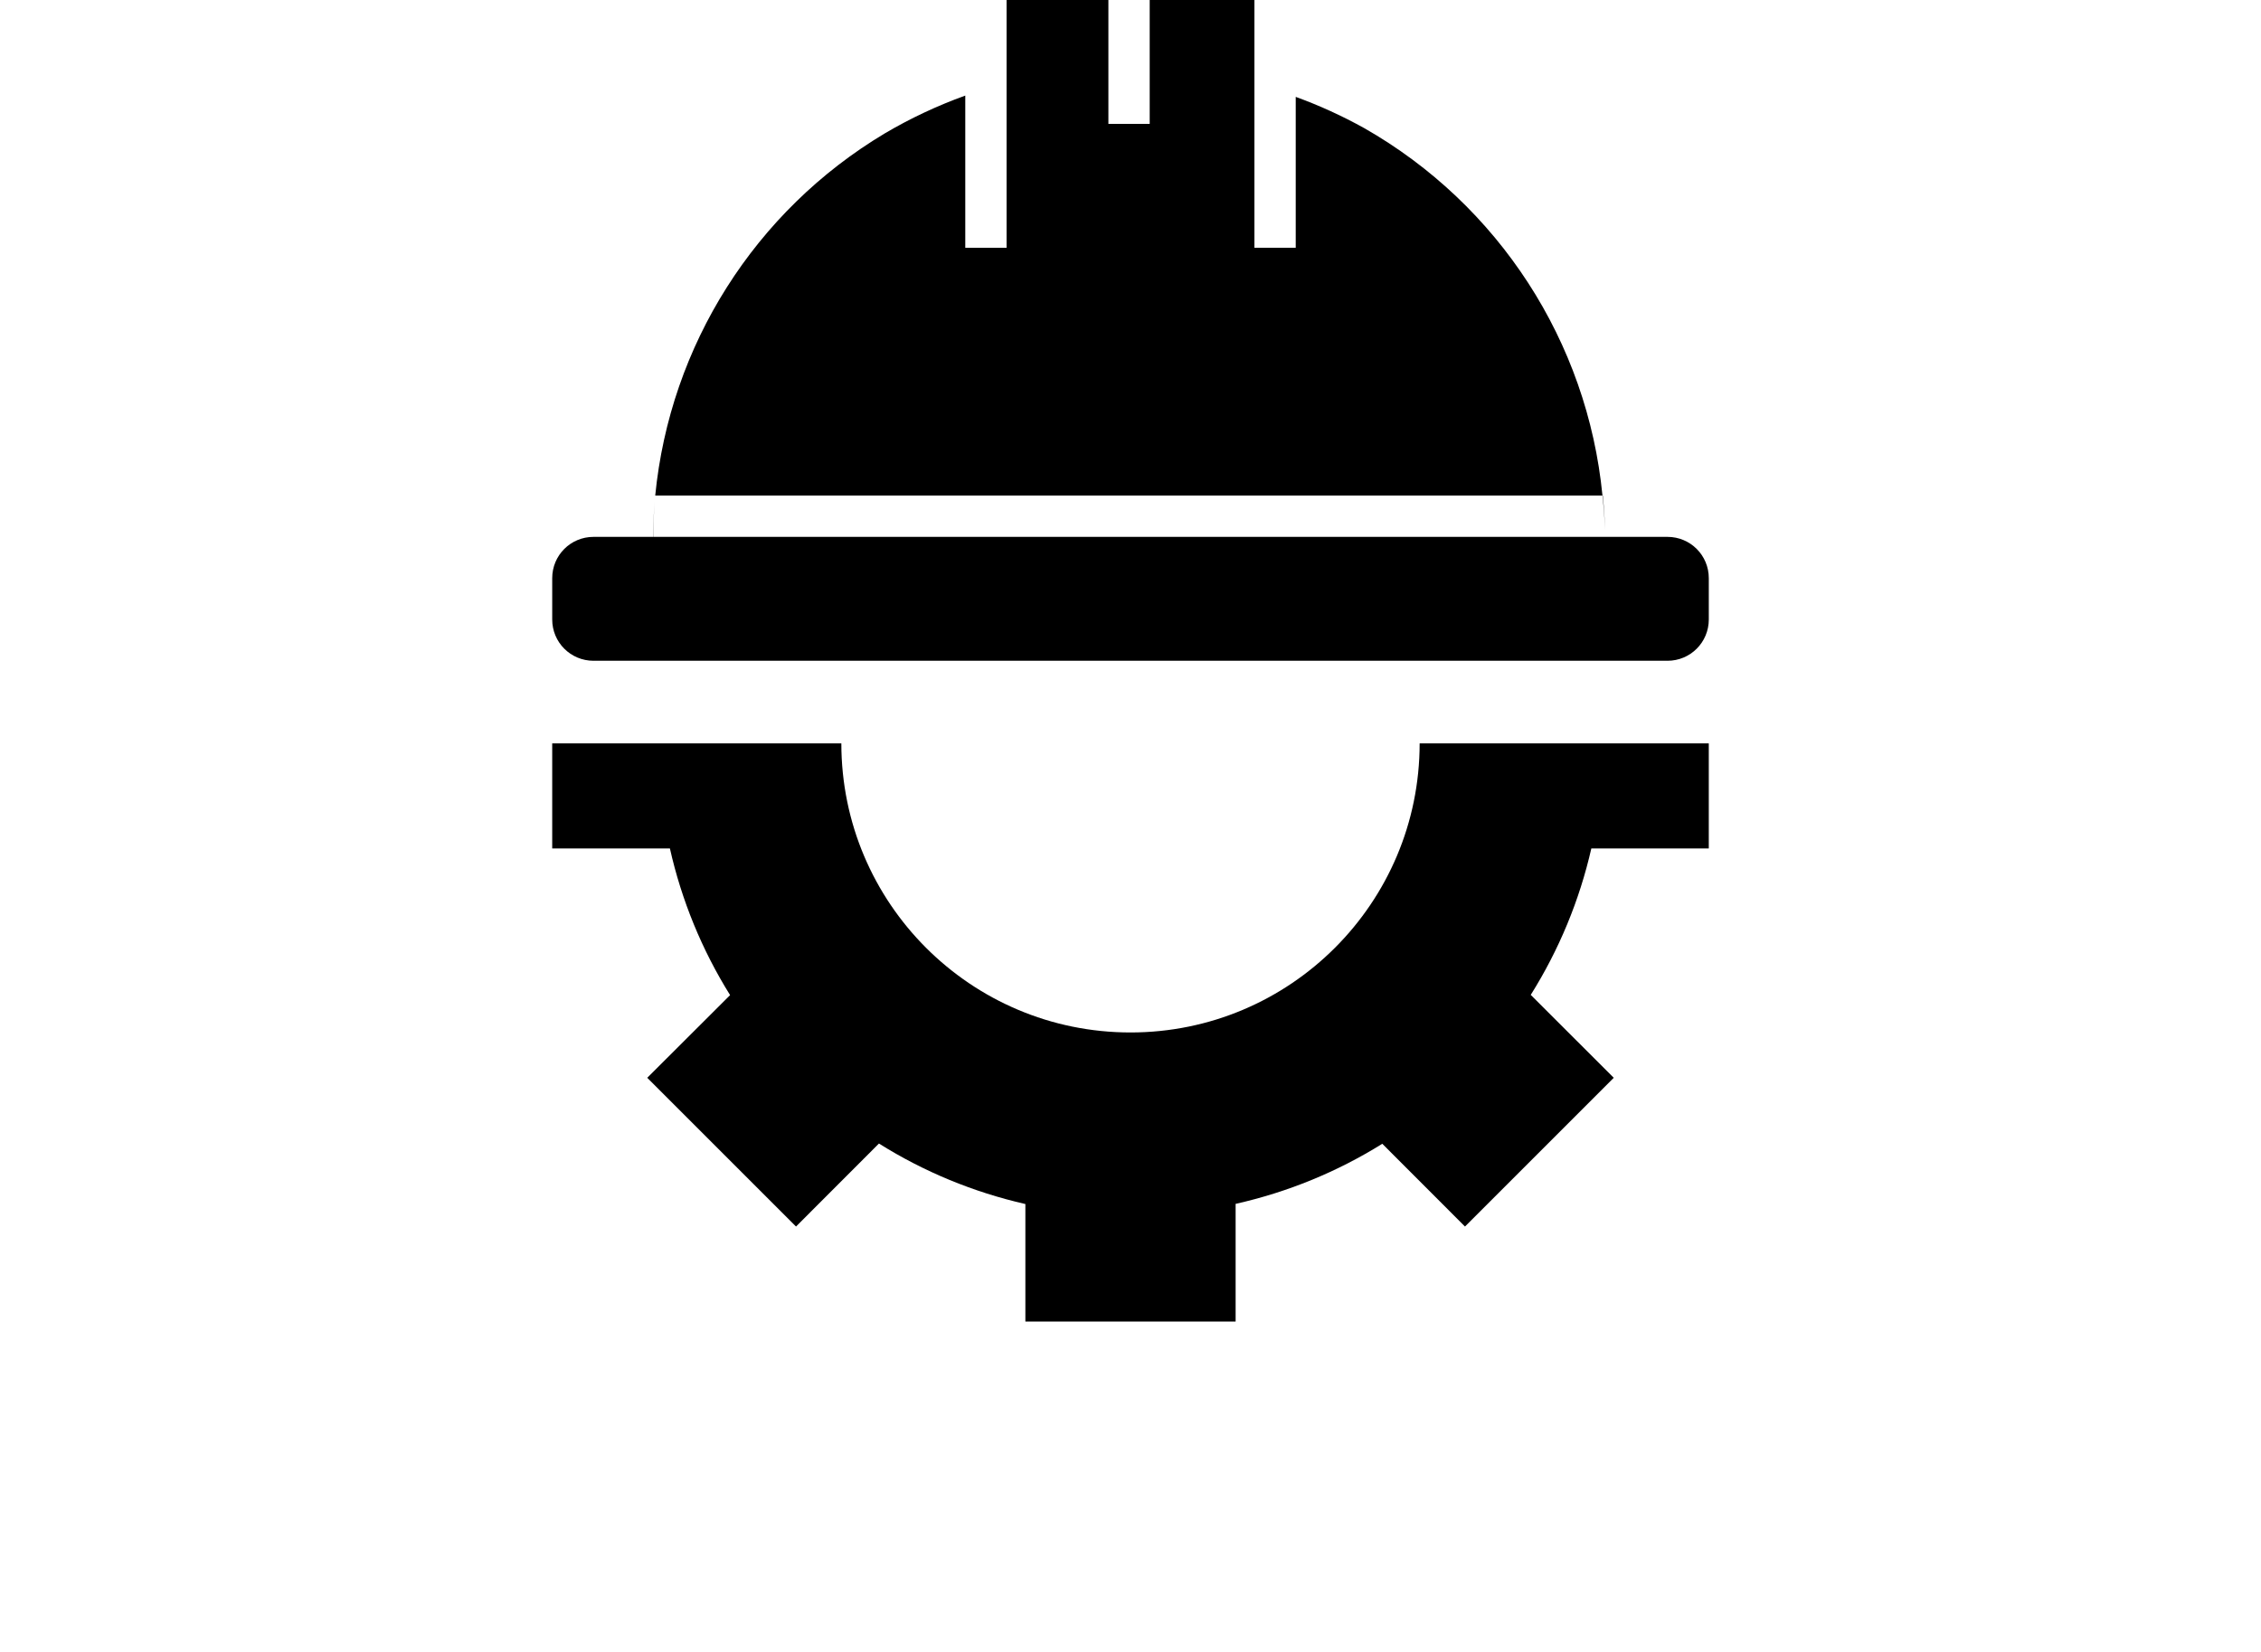 <?xml version="1.0" encoding="utf-8"?>
<!-- Generator: Adobe Illustrator 16.0.4, SVG Export Plug-In . SVG Version: 6.00 Build 0)  -->
<!DOCTYPE svg PUBLIC "-//W3C//DTD SVG 1.1//EN" "http://www.w3.org/Graphics/SVG/1.1/DTD/svg11.dtd">
<svg version="1.1"
	 id="Layer_1" xmlns:dc="http://purl.org/dc/elements/1.1/" xmlns:cc="http://creativecommons.org/ns#" xmlns:sodipodi="http://sodipodi.sourceforge.net/DTD/sodipodi-0.dtd" xmlns:svg="http://www.w3.org/2000/svg" xmlns:rdf="http://www.w3.org/1999/02/22-rdf-syntax-ns#" xmlns:inkscape="http://www.inkscape.org/namespaces/inkscape"
	 xmlns="http://www.w3.org/2000/svg" xmlns:xlink="http://www.w3.org/1999/xlink" x="0px" y="0px" width="515.91px"
	 height="377.01px" viewBox="0 0 515.91 377.01" enable-background="new 0 0 515.91 377.01" xml:space="preserve">
<g transform="translate(0,-1020.362)">
	<g transform="translate(-8.001,-4.132)">
		<path d="M237.68,1024.495v18.832v37.719h-9.425v-34.737c-6.38,2.299-12.531,5.189-18.372,8.633
			c-29.59,17.698-49.022,48.367-52.373,82.655h216.137c-3.415-35.105-23.677-66.37-54.344-83.852
			c-5.018-2.79-10.25-5.178-15.646-7.143v34.442h-9.426v-37.609v-18.942h-23.895v28.276h-9.425v-28.276H237.68z M373.647,1137.598
			c0.291,2.612,0.487,5.234,0.588,7.86c-0.076-2.625-0.248-5.248-0.515-7.86H373.647z M157.4,1139.052
			c-0.232,2.651-0.368,5.31-0.405,7.971h-13.567c-5.222,0-9.425,4.204-9.425,9.425v9.425c0,5.221,4.204,9.425,9.425,9.425h245.057
			c5.222,0,9.425-4.204,9.425-9.425v-9.425c0-5.222-4.203-9.425-9.425-9.425h-14.156H157.032
			C157.057,1144.362,157.18,1141.704,157.4,1139.052z M134.002,1194.149v4.878V1213v5.137h26.858
			c2.663,11.845,7.308,23.166,13.733,33.467l-18.906,18.868l33.946,33.946l18.924-18.943c10.281,6.455,21.577,11.108,33.412,13.807
			v26.822h47.973v-26.859c11.846-2.662,23.166-7.289,33.467-13.714l18.869,18.888l33.945-33.946l-18.941-18.924
			c6.453-10.28,11.127-21.577,13.824-33.411h26.803V1213v-13.972v-4.878h-65.977c0,36.438-29.539,65.977-65.977,65.977
			c-36.438,0-65.977-29.538-65.977-65.977H134.002z"/>
	</g>
</g>
</svg>
